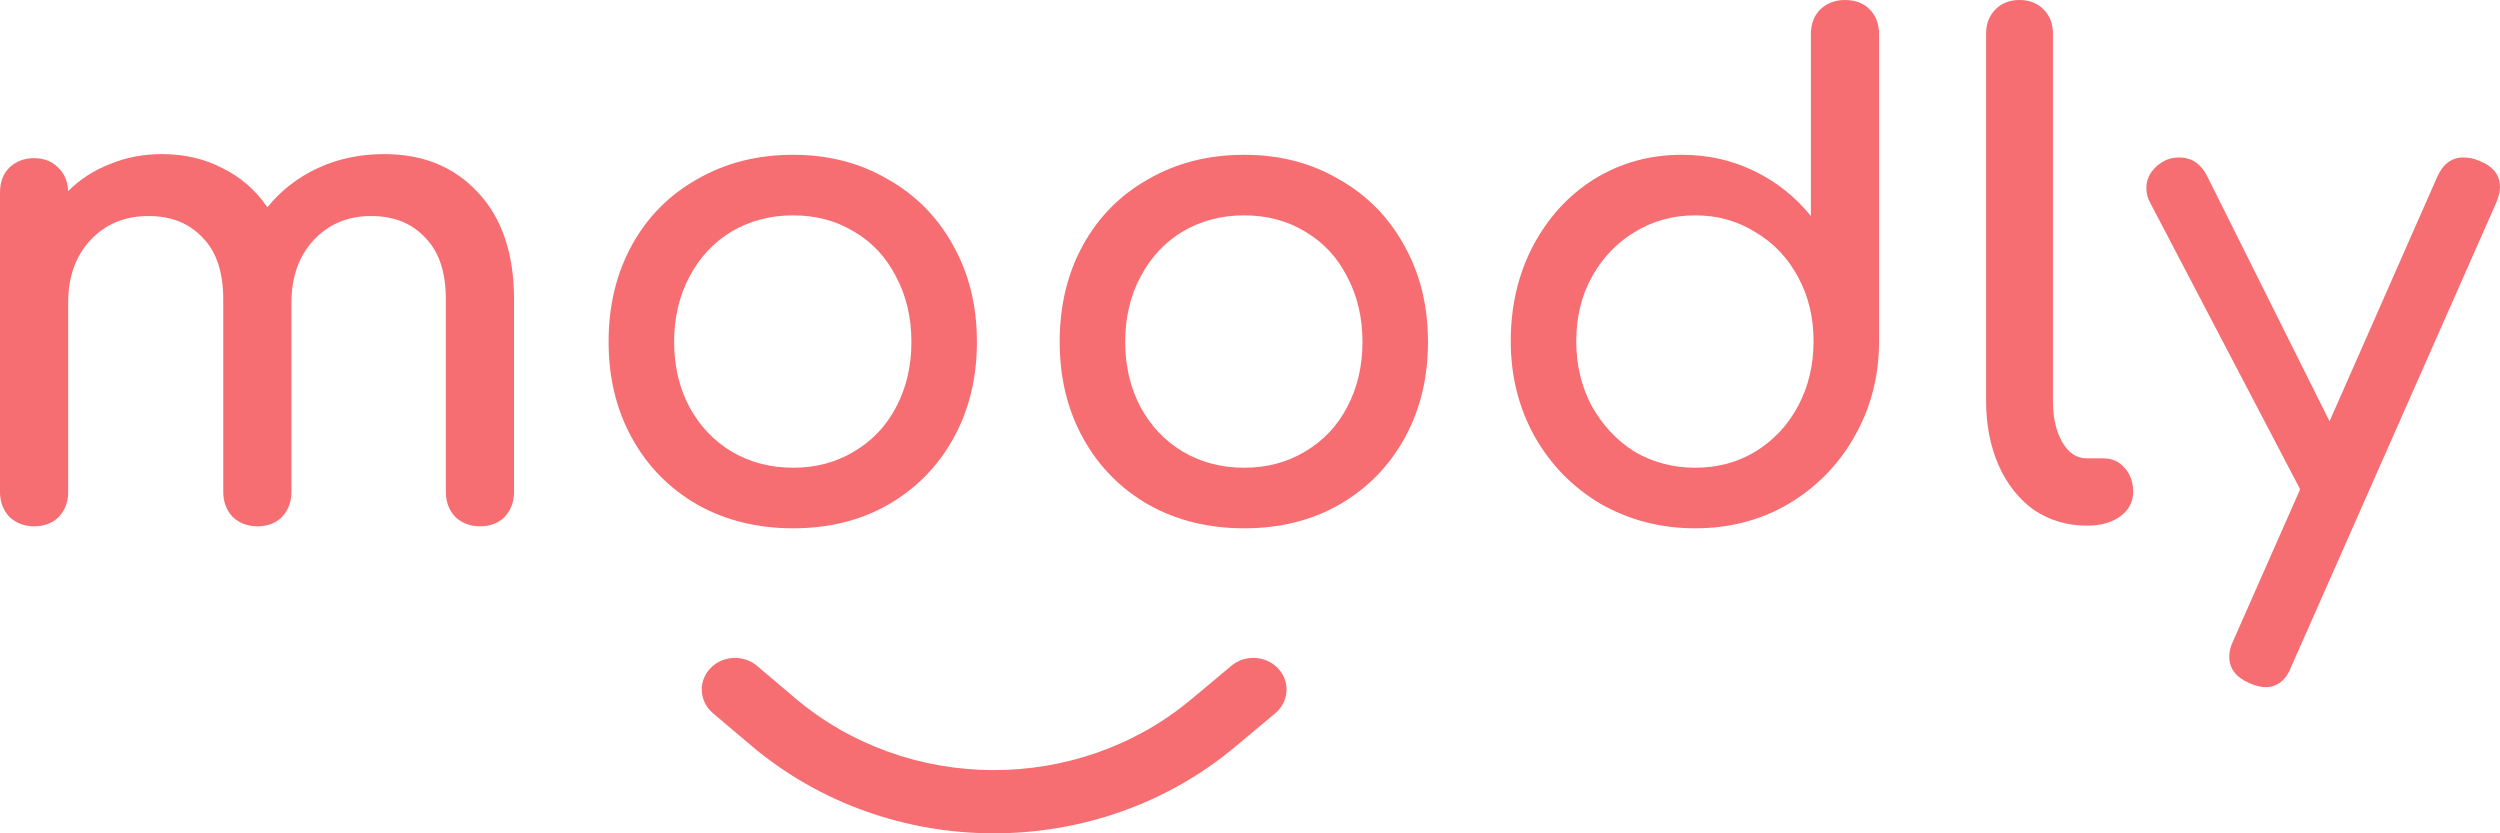 <svg width="180" height="60" viewBox="0 0 180 60" fill="none" xmlns="http://www.w3.org/2000/svg">
<path d="M27.674 11.096C30.465 11.096 32.711 12.017 34.412 13.858C36.144 15.7 37.011 18.268 37.011 21.563V35.421C37.011 36.132 36.786 36.73 36.337 37.214C35.888 37.666 35.294 37.893 34.556 37.893C33.85 37.893 33.257 37.666 32.775 37.214C32.326 36.73 32.102 36.132 32.102 35.421V21.563C32.102 19.592 31.604 18.106 30.61 17.105C29.647 16.071 28.348 15.554 26.711 15.554C25.043 15.554 23.663 16.136 22.572 17.299C21.513 18.462 20.984 19.948 20.984 21.757V35.421C20.984 36.132 20.759 36.73 20.31 37.214C19.861 37.666 19.267 37.893 18.529 37.893C17.823 37.893 17.23 37.666 16.749 37.214C16.299 36.73 16.075 36.132 16.075 35.421V21.563C16.075 19.592 15.578 18.106 14.583 17.105C13.62 16.071 12.321 15.554 10.684 15.554C8.984 15.554 7.588 16.136 6.497 17.299C5.438 18.462 4.909 19.948 4.909 21.757V35.421C4.909 36.132 4.684 36.73 4.235 37.214C3.786 37.666 3.192 37.893 2.455 37.893C1.749 37.893 1.155 37.666 0.674 37.214C0.225 36.73 0 36.132 0 35.421V13.858C0 13.116 0.225 12.518 0.674 12.066C1.155 11.613 1.749 11.387 2.455 11.387C3.16 11.387 3.738 11.613 4.187 12.066C4.636 12.486 4.877 13.051 4.909 13.761C5.743 12.922 6.738 12.275 7.893 11.823C9.048 11.339 10.299 11.096 11.647 11.096C13.283 11.096 14.743 11.436 16.027 12.114C17.342 12.76 18.417 13.697 19.251 14.925C20.214 13.729 21.417 12.792 22.861 12.114C24.305 11.436 25.909 11.096 27.674 11.096Z" fill="#F66D72"/>
<path d="M57.103 11.145C59.638 11.145 61.9 11.726 63.889 12.889C65.91 14.02 67.483 15.603 68.606 17.638C69.761 19.673 70.338 21.999 70.338 24.616C70.338 27.2 69.777 29.51 68.654 31.545C67.531 33.58 65.959 35.179 63.937 36.342C61.948 37.473 59.67 38.038 57.103 38.038C54.536 38.038 52.242 37.473 50.221 36.342C48.199 35.179 46.627 33.58 45.504 31.545C44.381 29.51 43.819 27.2 43.819 24.616C43.819 21.999 44.381 19.673 45.504 17.638C46.627 15.603 48.199 14.02 50.221 12.889C52.242 11.726 54.536 11.145 57.103 11.145ZM57.103 15.506C55.467 15.506 53.991 15.894 52.675 16.669C51.392 17.444 50.381 18.526 49.643 19.916C48.905 21.305 48.536 22.871 48.536 24.616C48.536 26.36 48.905 27.927 49.643 29.316C50.381 30.673 51.392 31.739 52.675 32.514C53.991 33.289 55.467 33.677 57.103 33.677C58.739 33.677 60.199 33.289 61.483 32.514C62.798 31.739 63.809 30.673 64.515 29.316C65.253 27.927 65.622 26.36 65.622 24.616C65.622 22.871 65.253 21.305 64.515 19.916C63.809 18.526 62.798 17.444 61.483 16.669C60.199 15.894 58.739 15.506 57.103 15.506Z" fill="#F66D72"/>
<path d="M89.58 11.145C92.115 11.145 94.377 11.726 96.366 12.889C98.388 14.02 99.96 15.603 101.083 17.638C102.238 19.673 102.815 21.999 102.815 24.616C102.815 27.2 102.254 29.51 101.131 31.545C100.008 33.58 98.436 35.179 96.414 36.342C94.425 37.473 92.147 38.038 89.58 38.038C87.013 38.038 84.719 37.473 82.698 36.342C80.676 35.179 79.104 33.58 77.981 31.545C76.858 29.51 76.297 27.2 76.297 24.616C76.297 21.999 76.858 19.673 77.981 17.638C79.104 15.603 80.676 14.02 82.698 12.889C84.719 11.726 87.013 11.145 89.58 11.145ZM89.58 15.506C87.944 15.506 86.468 15.894 85.152 16.669C83.869 17.444 82.858 18.526 82.12 19.916C81.382 21.305 81.013 22.871 81.013 24.616C81.013 26.36 81.382 27.927 82.12 29.316C82.858 30.673 83.869 31.739 85.152 32.514C86.468 33.289 87.944 33.677 89.58 33.677C91.216 33.677 92.676 33.289 93.96 32.514C95.275 31.739 96.286 30.673 96.992 29.316C97.73 27.927 98.099 26.36 98.099 24.616C98.099 22.871 97.73 21.305 96.992 19.916C96.286 18.526 95.275 17.444 93.96 16.669C92.676 15.894 91.216 15.506 89.58 15.506Z" fill="#F66D72"/>
<path d="M132.838 0C133.576 0 134.169 0.226 134.619 0.678C135.068 1.131 135.292 1.728 135.292 2.471V24.567C135.292 27.087 134.699 29.381 133.512 31.448C132.357 33.483 130.768 35.098 128.747 36.294C126.758 37.457 124.528 38.038 122.057 38.038C119.587 38.038 117.325 37.457 115.271 36.294C113.25 35.098 111.661 33.483 110.506 31.448C109.351 29.381 108.774 27.087 108.774 24.567C108.774 22.047 109.303 19.77 110.362 17.735C111.453 15.668 112.929 14.052 114.79 12.889C116.683 11.726 118.784 11.145 121.095 11.145C122.955 11.145 124.688 11.533 126.292 12.308C127.897 13.083 129.26 14.165 130.383 15.554V2.471C130.383 1.728 130.608 1.131 131.057 0.678C131.538 0.226 132.132 0 132.838 0ZM122.057 33.677C123.661 33.677 125.105 33.289 126.389 32.514C127.704 31.706 128.731 30.608 129.469 29.219C130.207 27.83 130.576 26.279 130.576 24.567C130.576 22.855 130.207 21.321 129.469 19.964C128.731 18.575 127.704 17.493 126.389 16.717C125.105 15.91 123.661 15.506 122.057 15.506C120.453 15.506 118.993 15.91 117.677 16.717C116.394 17.493 115.367 18.575 114.597 19.964C113.859 21.321 113.49 22.855 113.49 24.567C113.49 26.279 113.859 27.83 114.597 29.219C115.367 30.608 116.394 31.706 117.677 32.514C118.993 33.289 120.453 33.677 122.057 33.677Z" fill="#F66D72"/>
<path d="M142.999 2.423C142.999 1.712 143.223 1.131 143.673 0.678C144.122 0.226 144.699 0 145.405 0C146.111 0 146.689 0.226 147.138 0.678C147.587 1.131 147.812 1.712 147.812 2.423V28.88C147.812 30.075 148.036 31.06 148.485 31.836C148.935 32.611 149.512 32.999 150.218 32.999H151.421C152.063 32.999 152.576 33.225 152.961 33.677C153.379 34.129 153.587 34.711 153.587 35.421C153.587 36.132 153.282 36.714 152.673 37.166C152.063 37.618 151.277 37.844 150.314 37.844H150.218C148.838 37.844 147.587 37.473 146.464 36.73C145.373 35.954 144.523 34.888 143.913 33.532C143.304 32.143 142.999 30.592 142.999 28.88V2.423Z" fill="#F66D72"/>
<path d="M178.508 11.581C179.503 11.969 180 12.599 180 13.471C180 13.794 179.904 14.181 179.711 14.634L164.984 47.971C164.599 48.973 163.973 49.474 163.107 49.474C162.786 49.474 162.401 49.377 161.952 49.183C160.989 48.763 160.508 48.133 160.508 47.293C160.508 46.906 160.604 46.518 160.797 46.13L165.61 35.228L154.781 14.537C154.62 14.246 154.54 13.907 154.54 13.519C154.54 13.099 154.669 12.712 154.925 12.356C155.182 12.001 155.519 11.726 155.936 11.533C156.225 11.403 156.546 11.339 156.898 11.339C157.797 11.339 158.471 11.791 158.92 12.695L167.727 30.334L175.476 12.744C175.893 11.807 176.519 11.339 177.353 11.339C177.77 11.339 178.155 11.419 178.508 11.581Z" fill="#F66D72"/>
<path fill-rule="evenodd" clip-rule="evenodd" d="M92.036 48.142C92.908 49.086 92.811 50.525 91.819 51.355L88.934 53.767C78.951 62.118 63.99 62.072 54.062 53.661L51.328 51.345C50.341 50.509 50.253 49.07 51.132 48.131C52.011 47.192 53.523 47.109 54.51 47.945L57.244 50.261C65.367 57.143 77.607 57.18 85.776 50.347L88.66 47.935C89.652 47.105 91.164 47.198 92.036 48.142Z" fill="#F66D72"/>
</svg>
